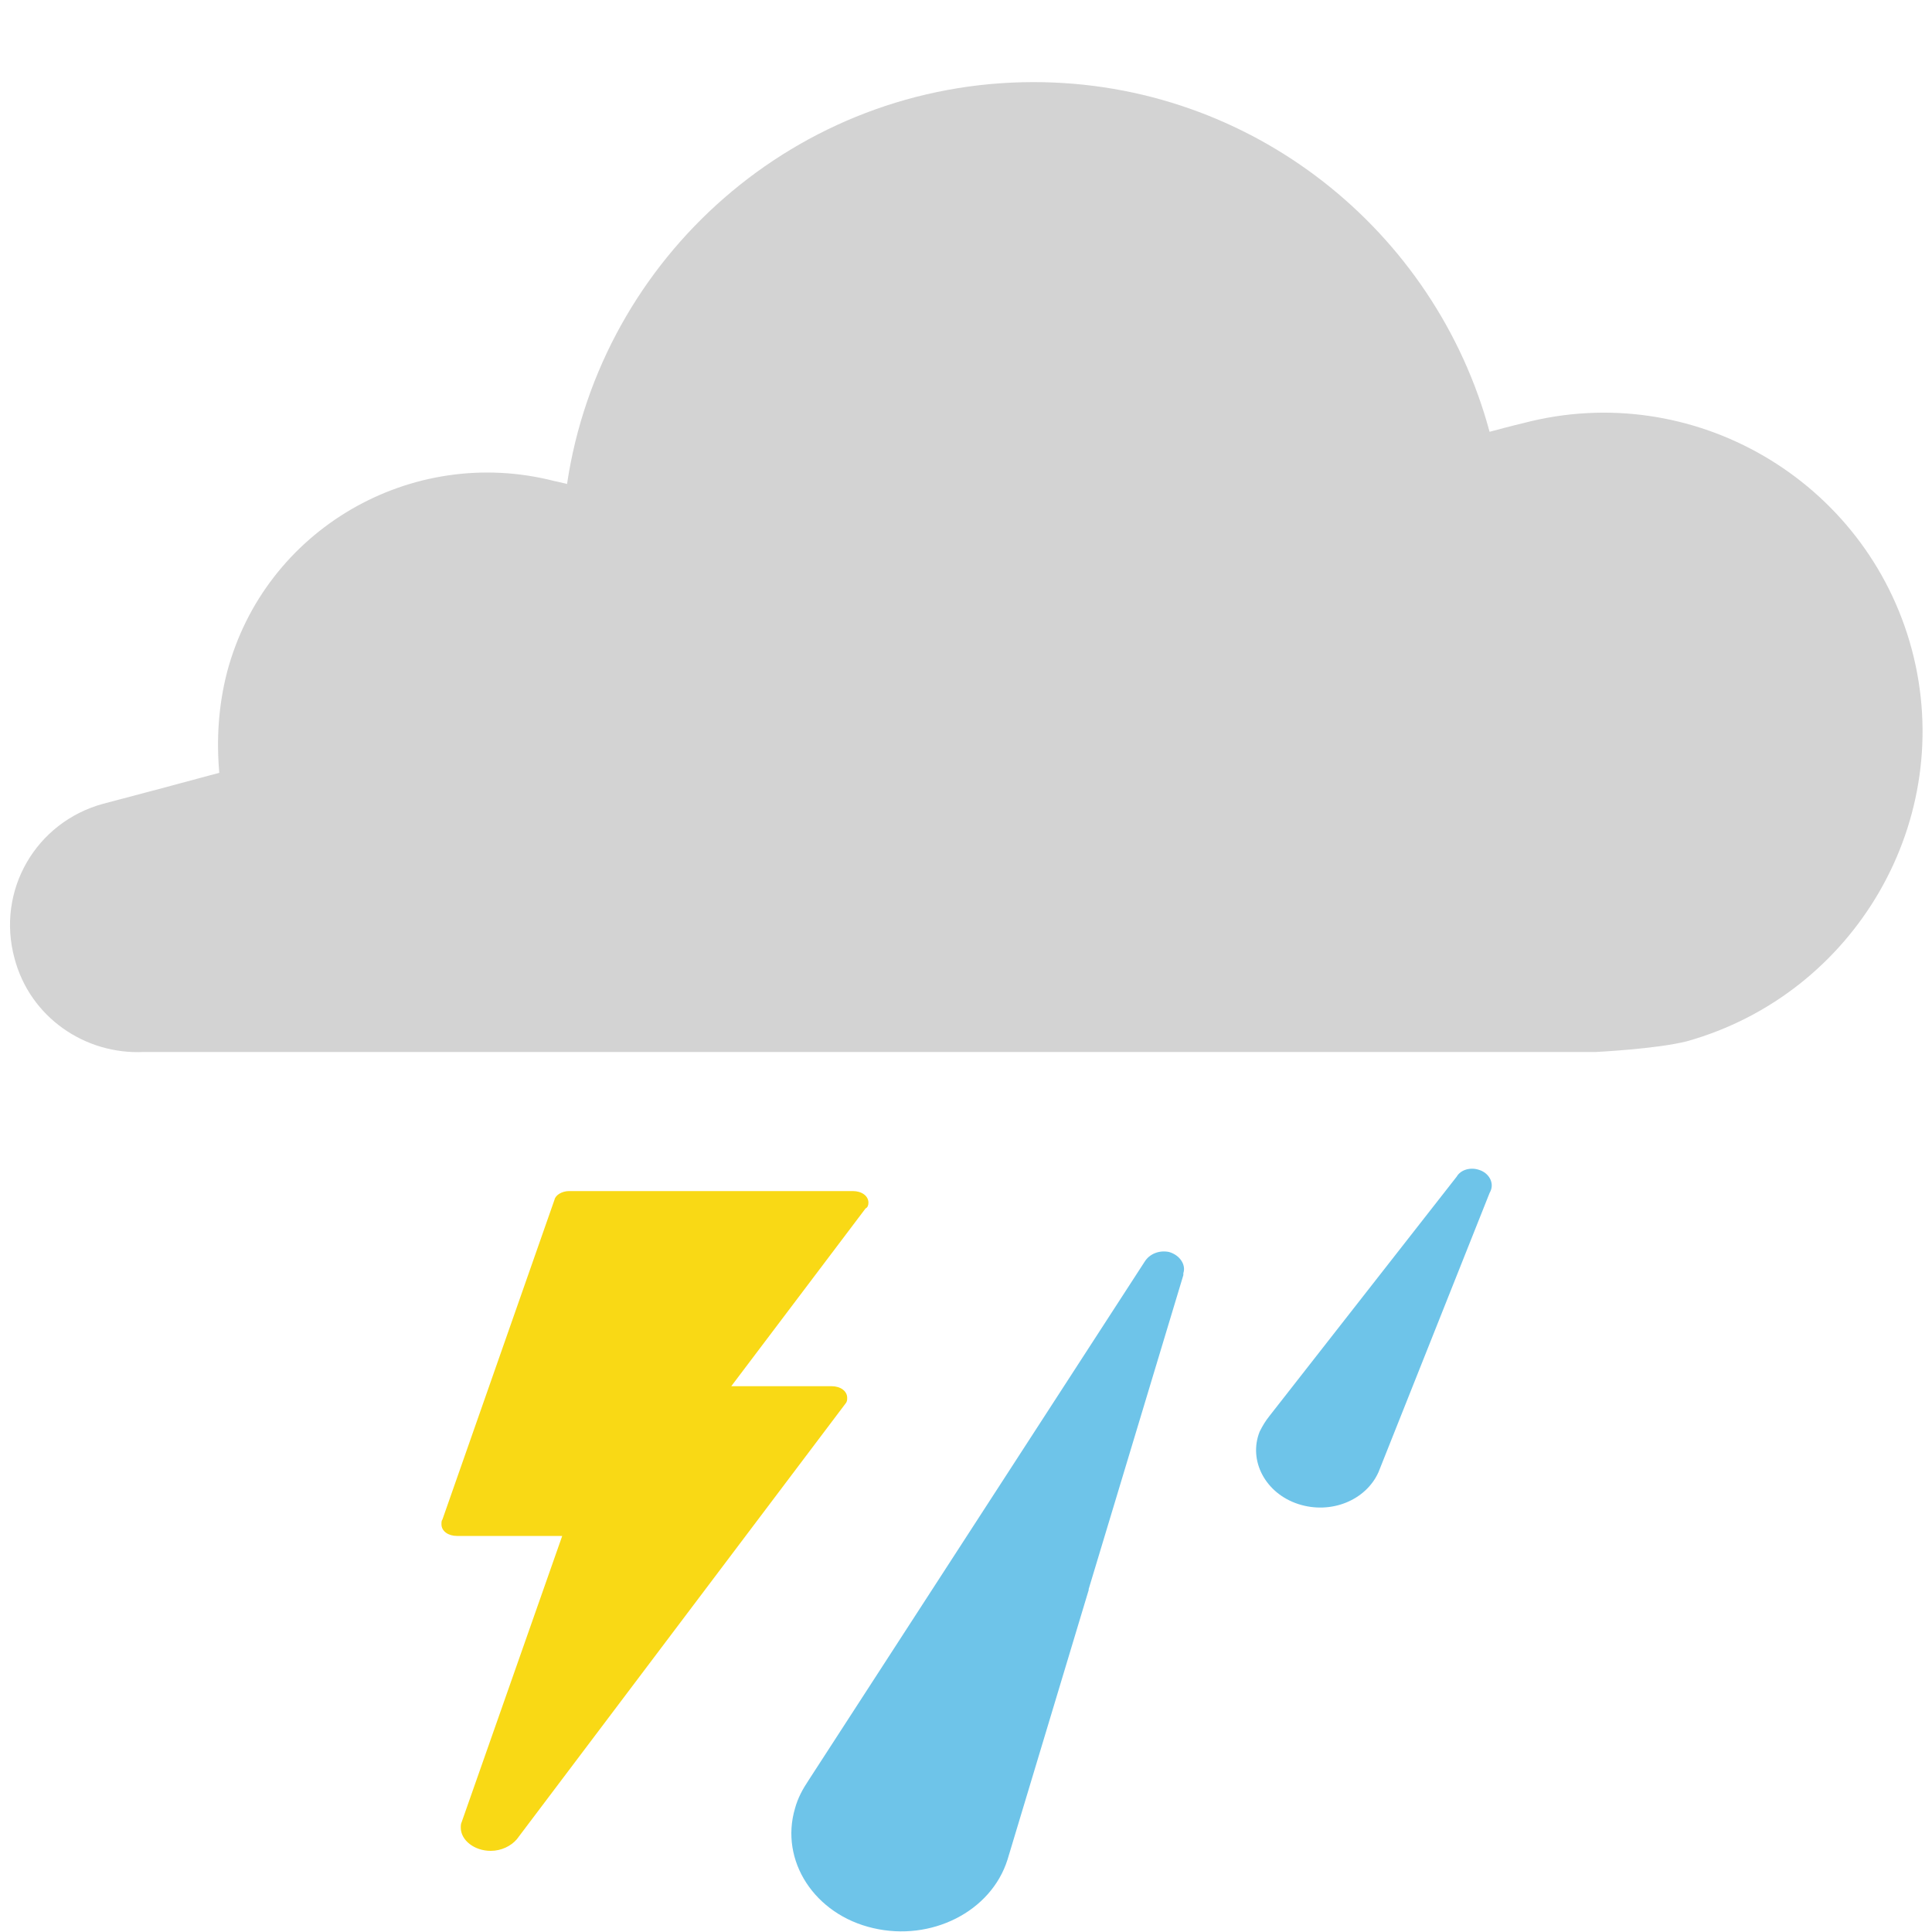 <svg xmlns="http://www.w3.org/2000/svg" viewBox="0 0 200 200" xml:space="preserve"><path fill="#F9D915" d="M89.9 124.5c0-.7-.7-1.2-1.6-1.2H58.9c-.7 0-1.4.4-1.5.9l-11.6 33.1c-.1.1-.1.3-.1.5 0 .7.7 1.2 1.6 1.2h10.9l-10.4 29.6c-.1.2-.1.4-.1.6 0 1.3 1.4 2.4 3.1 2.4 1.1 0 2.1-.5 2.7-1.2l34.1-45.2c.1-.2.1-.3.1-.5 0-.7-.7-1.2-1.6-1.2H75.7l13.9-18.4c.2-.1.3-.3.3-.6z"/><path fill="#6EC4E9" d="M121 129.6c-1-.2-2 .2-2.5 1l-34.8 53.7c-.6.9-1.1 1.8-1.4 2.9-1.6 5.4 2 11 8.1 12.4 6 1.4 12.2-1.7 13.9-7.1l8.4-27.9v-.1l9.8-32.5v-.2c.3-.9-.4-1.9-1.5-2.2zM154.3 123.3c.4-.9-.2-1.9-1.2-2.2-.9-.3-1.9 0-2.3.7l-19.4 24.8c-.4.5-.7 1-1 1.6-1.2 3 .6 6.4 4 7.5 3.4 1.1 7-.4 8.3-3.3l11.5-28.9.1-.2z"/><path fill="#D3D3D3" d="M197.9 67.2c-4.7-17.5-22.7-28-40.2-23.4 0 0-1.3.3-3.5.9-5.6-20.8-24.6-36.2-47.2-36.2-24.5 0-44.8 18.1-48.3 41.6-.8-.2-1.3-.3-1.3-.3-14.8-3.8-30 5-33.9 19.8-.9 3.5-1.1 7-.8 10.4-7.4 2-12 3.2-12 3.2-7 1.9-11.1 9-9.2 16 1.6 6.1 7.3 10 13.4 9.7h150.3s6.2-.3 9.4-1.1c17.5-4.9 28-23 23.3-40.6z"/></svg>